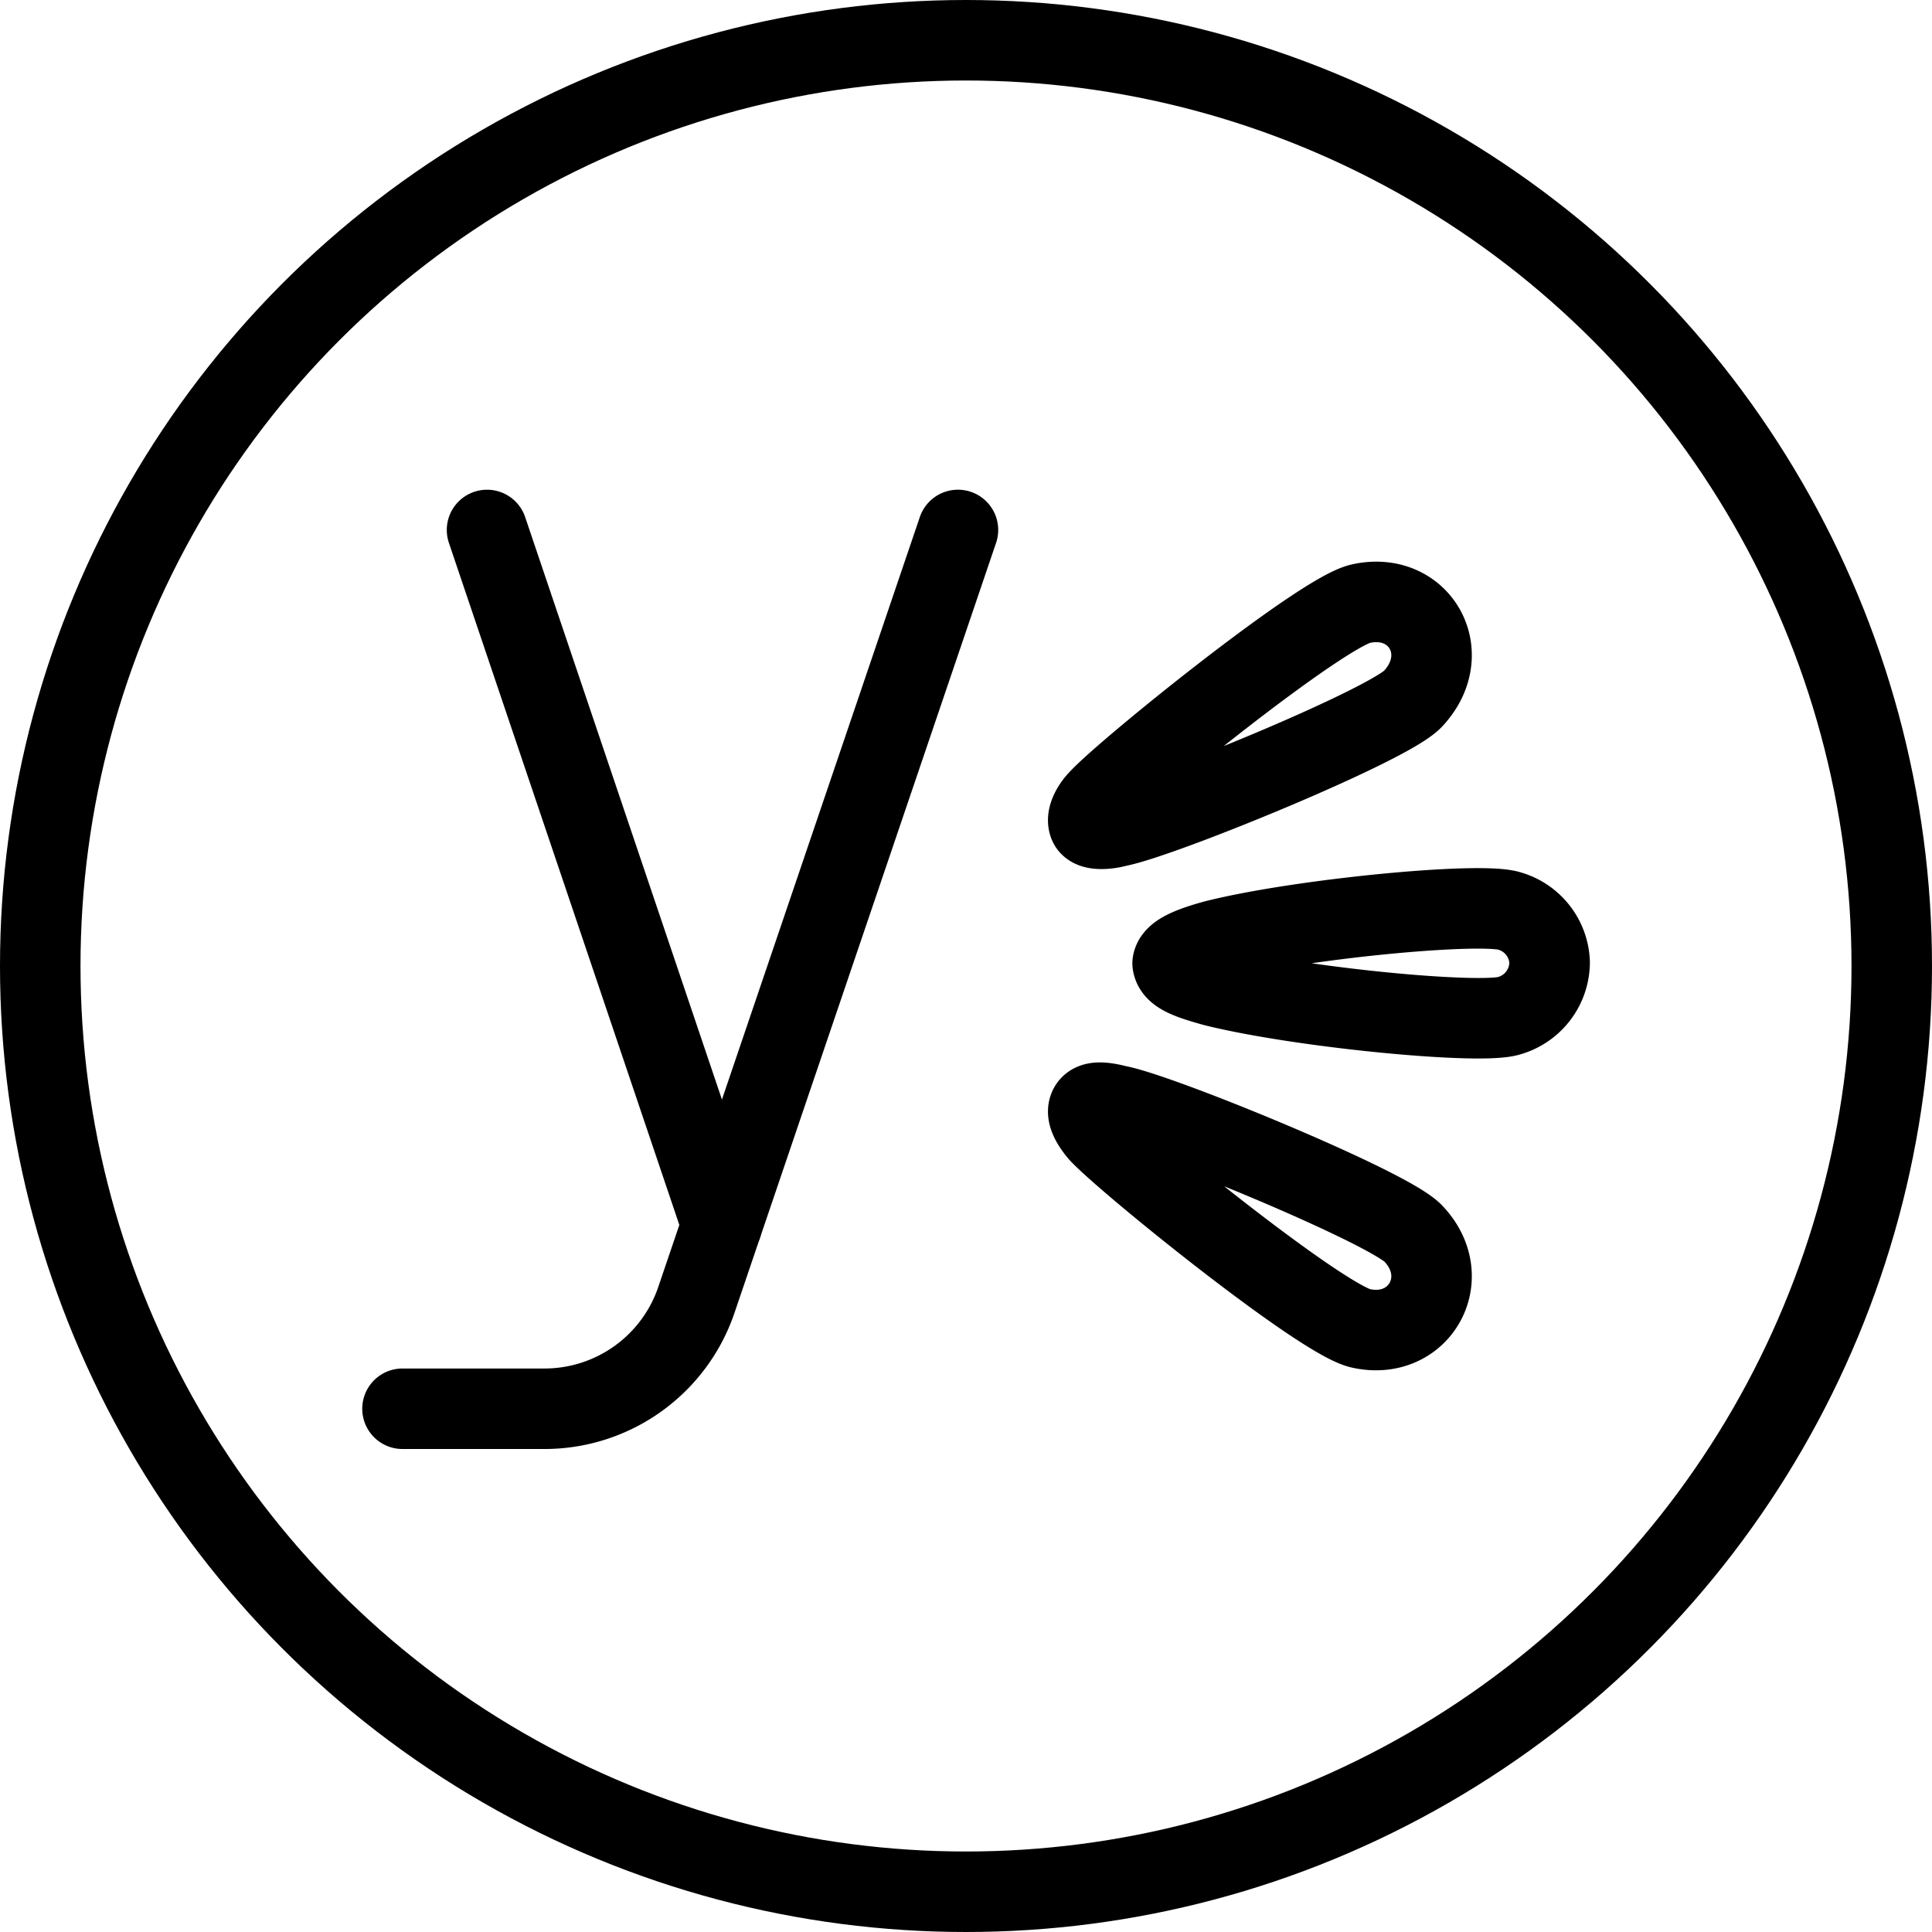 <svg xmlns="http://www.w3.org/2000/svg" viewBox="0 0 144 144"><circle cx="72" cy="72" r="69" style="fill:none;stroke:#000;stroke-linecap:round;stroke-linejoin:round;stroke-width:6px"/><path d="M81.9,59.6c1.9-2.1,16.5-13.9,19.5-14.6,4.4-1,7.1,3.7,3.9,7.1-1.9,2-18.8,8.9-22,9.5-.7.2-1.8.3-2.1-.1-.3-.5.2-1.4.7-1.9Zm30.6,8.3a4.143,4.143,0,0,1,3,3.8v.1h0a4.164,4.164,0,0,1-3,3.9c-2.1.7-15.6-.6-22-2.2-1.8-.5-3-.9-3.1-1.7.1-.7,1.3-1.2,3.1-1.7,6.3-1.6,19.8-2.9,22-2.2ZM81.2,82.5c.3-.5,1.3-.3,2.1-.1,3.2.6,20,7.5,22,9.5,3.2,3.3.5,8.1-3.9,7.1-3-.7-17.6-12.5-19.5-14.6-.5-.6-1-1.4-.7-1.9Z" style="fill:none;stroke:#000;stroke-linejoin:round;stroke-width:6px"/><path d="M71.4,39.5,51.9,96.9A11.955,11.955,0,0,1,40.5,105H30" style="fill:none;stroke:#000;stroke-linecap:round;stroke-linejoin:round;stroke-width:6px"/><line x1="36.3" y1="39.5" x2="53.8" y2="91.3" style="fill:none;stroke:#000;stroke-linecap:round;stroke-linejoin:round;stroke-width:6px"/><rect width="144" height="144" style="fill:none"/></svg>